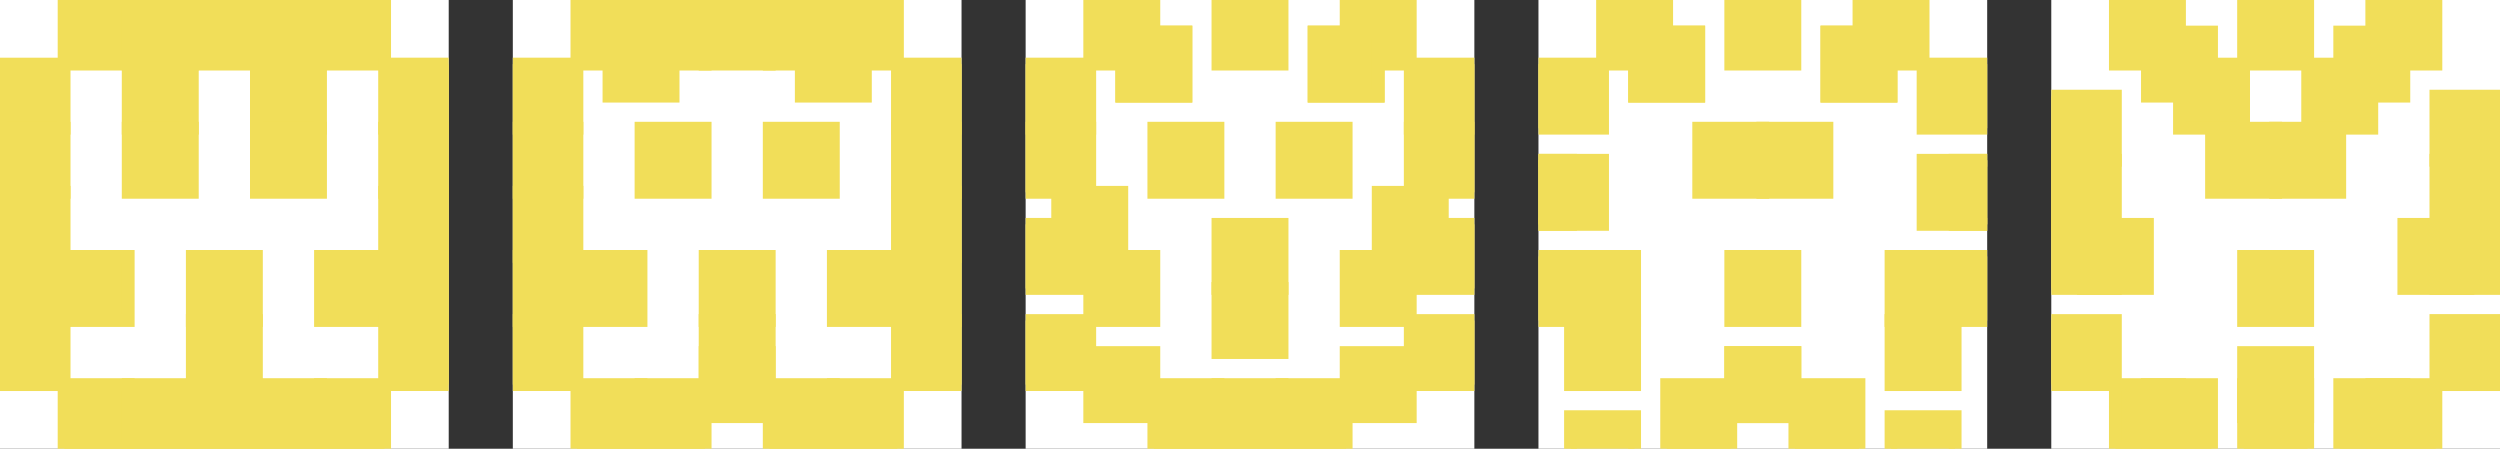 <?xml version="1.0" standalone="no"?>
<!DOCTYPE svg PUBLIC "-//W3C//DTD SVG 1.1//EN" "http://www.w3.org/Graphics/SVG/1.1/DTD/svg11.dtd">

<svg viewBox="0 0 390 70" width="100%" height="100%" 
  xmlns="http://www.w3.org/2000/svg"
  xmlns:xlink="http://www.w3.org/1999/xlink">


<rect x="0" y="0" width="390" height="70" fill="#333333" stroke="none"/>


<g transform="translate(0 0)">
<rect x="0" y="0" width="70" height="70" fill="#fff"/>
<defs>
<clipPath id="clipper">
<rect width="70" height="70"/>
</clipPath>
</defs>
<g clip-path="url(#clipper)">
<rect x="10" y="0" width="10" height="10" fill="#f1de59" style="stroke:#f1de59; stroke-width:2"/>
<rect x="50" y="0" width="10" height="10" fill="#f1de59" style="stroke:#f1de59; stroke-width:2"/>
<rect x="20" y="0" width="10" height="10" fill="#f1de59" style="stroke:#f1de59; stroke-width:2"/>
<rect x="40" y="0" width="10" height="10" fill="#f1de59" style="stroke:#f1de59; stroke-width:2"/>
<rect x="30" y="0" width="10" height="10" fill="#f1de59" style="stroke:#f1de59; stroke-width:2"/>
<rect x="0" y="10" width="10" height="10" fill="#f1de59" style="stroke:#f1de59; stroke-width:2"/>
<rect x="60" y="10" width="10" height="10" fill="#f1de59" style="stroke:#f1de59; stroke-width:2"/>
<rect x="20" y="10" width="10" height="10" fill="#f1de59" style="stroke:#f1de59; stroke-width:2"/>
<rect x="40" y="10" width="10" height="10" fill="#f1de59" style="stroke:#f1de59; stroke-width:2"/>
<rect x="0" y="20" width="10" height="10" fill="#f1de59" style="stroke:#f1de59; stroke-width:2"/>
<rect x="60" y="20" width="10" height="10" fill="#f1de59" style="stroke:#f1de59; stroke-width:2"/>
<rect x="20" y="20" width="10" height="10" fill="#f1de59" style="stroke:#f1de59; stroke-width:2"/>
<rect x="40" y="20" width="10" height="10" fill="#f1de59" style="stroke:#f1de59; stroke-width:2"/>
<rect x="0" y="30" width="10" height="10" fill="#f1de59" style="stroke:#f1de59; stroke-width:2"/>
<rect x="60" y="30" width="10" height="10" fill="#f1de59" style="stroke:#f1de59; stroke-width:2"/>
<rect x="0" y="40" width="10" height="10" fill="#f1de59" style="stroke:#f1de59; stroke-width:2"/>
<rect x="60" y="40" width="10" height="10" fill="#f1de59" style="stroke:#f1de59; stroke-width:2"/>
<rect x="10" y="40" width="10" height="10" fill="#f1de59" style="stroke:#f1de59; stroke-width:2"/>
<rect x="50" y="40" width="10" height="10" fill="#f1de59" style="stroke:#f1de59; stroke-width:2"/>
<rect x="30" y="40" width="10" height="10" fill="#f1de59" style="stroke:#f1de59; stroke-width:2"/>
<rect x="0" y="50" width="10" height="10" fill="#f1de59" style="stroke:#f1de59; stroke-width:2"/>
<rect x="60" y="50" width="10" height="10" fill="#f1de59" style="stroke:#f1de59; stroke-width:2"/>
<rect x="30" y="50" width="10" height="10" fill="#f1de59" style="stroke:#f1de59; stroke-width:2"/>
<rect x="10" y="60" width="10" height="10" fill="#f1de59" style="stroke:#f1de59; stroke-width:2"/>
<rect x="50" y="60" width="10" height="10" fill="#f1de59" style="stroke:#f1de59; stroke-width:2"/>
<rect x="20" y="60" width="10" height="10" fill="#f1de59" style="stroke:#f1de59; stroke-width:2"/>
<rect x="40" y="60" width="10" height="10" fill="#f1de59" style="stroke:#f1de59; stroke-width:2"/>
<rect x="30" y="60" width="10" height="10" fill="#f1de59" style="stroke:#f1de59; stroke-width:2"/>
</g>
</g>
<g transform="translate(80 0)">
<rect x="0" y="0" width="70" height="70" fill="#fff"/>
<defs>
<clipPath id="clipper">
<rect width="70" height="70"/>
</clipPath>
</defs>
<g clip-path="url(#clipper)">
<rect x="10" y="0" width="10" height="10" fill="#f1de59" style="stroke:#f1de59; stroke-width:2"/>
<rect x="50" y="0" width="10" height="10" fill="#f1de59" style="stroke:#f1de59; stroke-width:2"/>
<rect x="20" y="0" width="10" height="10" fill="#f1de59" style="stroke:#f1de59; stroke-width:2"/>
<rect x="40" y="0" width="10" height="10" fill="#f1de59" style="stroke:#f1de59; stroke-width:2"/>
<rect x="30" y="0" width="10" height="10" fill="#f1de59" style="stroke:#f1de59; stroke-width:2"/>
<rect x="0" y="10" width="10" height="10" fill="#f1de59" style="stroke:#f1de59; stroke-width:2"/>
<rect x="60" y="10" width="10" height="10" fill="#f1de59" style="stroke:#f1de59; stroke-width:2"/>
<rect x="15.0" y="5.0" width="10" height="10" fill="#f1de59" style="stroke:#f1de59; stroke-width:2"/>
<rect x="45.0" y="5.0" width="10" height="10" fill="#f1de59" style="stroke:#f1de59; stroke-width:2"/>
<rect x="0" y="20" width="10" height="10" fill="#f1de59" style="stroke:#f1de59; stroke-width:2"/>
<rect x="60" y="20" width="10" height="10" fill="#f1de59" style="stroke:#f1de59; stroke-width:2"/>
<rect x="20" y="20" width="10" height="10" fill="#f1de59" style="stroke:#f1de59; stroke-width:2"/>
<rect x="40" y="20" width="10" height="10" fill="#f1de59" style="stroke:#f1de59; stroke-width:2"/>
<rect x="0" y="30" width="10" height="10" fill="#f1de59" style="stroke:#f1de59; stroke-width:2"/>
<rect x="60" y="30" width="10" height="10" fill="#f1de59" style="stroke:#f1de59; stroke-width:2"/>
<rect x="0" y="40" width="10" height="10" fill="#f1de59" style="stroke:#f1de59; stroke-width:2"/>
<rect x="60" y="40" width="10" height="10" fill="#f1de59" style="stroke:#f1de59; stroke-width:2"/>
<rect x="10" y="40" width="10" height="10" fill="#f1de59" style="stroke:#f1de59; stroke-width:2"/>
<rect x="50" y="40" width="10" height="10" fill="#f1de59" style="stroke:#f1de59; stroke-width:2"/>
<rect x="30" y="40" width="10" height="10" fill="#f1de59" style="stroke:#f1de59; stroke-width:2"/>
<rect x="0" y="50" width="10" height="10" fill="#f1de59" style="stroke:#f1de59; stroke-width:2"/>
<rect x="60" y="50" width="10" height="10" fill="#f1de59" style="stroke:#f1de59; stroke-width:2"/>
<rect x="30" y="50" width="10" height="10" fill="#f1de59" style="stroke:#f1de59; stroke-width:2"/>
<rect x="10" y="60" width="10" height="10" fill="#f1de59" style="stroke:#f1de59; stroke-width:2"/>
<rect x="50" y="60" width="10" height="10" fill="#f1de59" style="stroke:#f1de59; stroke-width:2"/>
<rect x="20" y="60" width="10" height="10" fill="#f1de59" style="stroke:#f1de59; stroke-width:2"/>
<rect x="40" y="60" width="10" height="10" fill="#f1de59" style="stroke:#f1de59; stroke-width:2"/>
<rect x="30" y="55.0" width="10" height="10" fill="#f1de59" style="stroke:#f1de59; stroke-width:2"/>
</g>
</g>
<g transform="translate(160 0)">
<rect x="0" y="0" width="70" height="70" fill="#fff"/>
<defs>
<clipPath id="clipper">
<rect width="70" height="70"/>
</clipPath>
</defs>
<g clip-path="url(#clipper)">
<rect x="10" y="0" width="10" height="10" fill="#f1de59" style="stroke:#f1de59; stroke-width:2"/>
<rect x="50" y="0" width="10" height="10" fill="#f1de59" style="stroke:#f1de59; stroke-width:2"/>
<rect x="15.0" y="5.0" width="10" height="10" fill="#f1de59" style="stroke:#f1de59; stroke-width:2"/>
<rect x="45.0" y="5.0" width="10" height="10" fill="#f1de59" style="stroke:#f1de59; stroke-width:2"/>
<rect x="30" y="0" width="10" height="10" fill="#f1de59" style="stroke:#f1de59; stroke-width:2"/>
<rect x="0" y="10" width="10" height="10" fill="#f1de59" style="stroke:#f1de59; stroke-width:2"/>
<rect x="60" y="10" width="10" height="10" fill="#f1de59" style="stroke:#f1de59; stroke-width:2"/>
<rect x="15.0" y="5.0" width="10" height="10" fill="#f1de59" style="stroke:#f1de59; stroke-width:2"/>
<rect x="45.0" y="5.0" width="10" height="10" fill="#f1de59" style="stroke:#f1de59; stroke-width:2"/>
<rect x="0" y="20" width="10" height="10" fill="#f1de59" style="stroke:#f1de59; stroke-width:2"/>
<rect x="60" y="20" width="10" height="10" fill="#f1de59" style="stroke:#f1de59; stroke-width:2"/>
<rect x="20" y="20" width="10" height="10" fill="#f1de59" style="stroke:#f1de59; stroke-width:2"/>
<rect x="40" y="20" width="10" height="10" fill="#f1de59" style="stroke:#f1de59; stroke-width:2"/>
<rect x="5.0" y="30" width="10" height="10" fill="#f1de59" style="stroke:#f1de59; stroke-width:2"/>
<rect x="55.0" y="30" width="10" height="10" fill="#f1de59" style="stroke:#f1de59; stroke-width:2"/>
<rect x="0" y="35.0" width="10" height="10" fill="#f1de59" style="stroke:#f1de59; stroke-width:2"/>
<rect x="60" y="35.0" width="10" height="10" fill="#f1de59" style="stroke:#f1de59; stroke-width:2"/>
<rect x="10" y="40" width="10" height="10" fill="#f1de59" style="stroke:#f1de59; stroke-width:2"/>
<rect x="50" y="40" width="10" height="10" fill="#f1de59" style="stroke:#f1de59; stroke-width:2"/>
<rect x="30" y="35.0" width="10" height="10" fill="#f1de59" style="stroke:#f1de59; stroke-width:2"/>
<rect x="0" y="50" width="10" height="10" fill="#f1de59" style="stroke:#f1de59; stroke-width:2"/>
<rect x="60" y="50" width="10" height="10" fill="#f1de59" style="stroke:#f1de59; stroke-width:2"/>
<rect x="30" y="45.0" width="10" height="10" fill="#f1de59" style="stroke:#f1de59; stroke-width:2"/>
<rect x="10" y="55.0" width="10" height="10" fill="#f1de59" style="stroke:#f1de59; stroke-width:2"/>
<rect x="50" y="55.0" width="10" height="10" fill="#f1de59" style="stroke:#f1de59; stroke-width:2"/>
<rect x="20" y="60" width="10" height="10" fill="#f1de59" style="stroke:#f1de59; stroke-width:2"/>
<rect x="40" y="60" width="10" height="10" fill="#f1de59" style="stroke:#f1de59; stroke-width:2"/>
<rect x="30" y="60" width="10" height="10" fill="#f1de59" style="stroke:#f1de59; stroke-width:2"/>
</g>
</g>
<g transform="translate(240 0)">
<rect x="0" y="0" width="70" height="70" fill="#fff"/>
<defs>
<clipPath id="clipper">
<rect width="70" height="70"/>
</clipPath>
</defs>
<g clip-path="url(#clipper)">
<rect x="10" y="0" width="10" height="10" fill="#f1de59" style="stroke:#f1de59; stroke-width:2"/>
<rect x="50" y="0" width="10" height="10" fill="#f1de59" style="stroke:#f1de59; stroke-width:2"/>
<rect x="15.0" y="5.0" width="10" height="10" fill="#f1de59" style="stroke:#f1de59; stroke-width:2"/>
<rect x="45.0" y="5.0" width="10" height="10" fill="#f1de59" style="stroke:#f1de59; stroke-width:2"/>
<rect x="30" y="0" width="10" height="10" fill="#f1de59" style="stroke:#f1de59; stroke-width:2"/>
<rect x="0" y="10" width="10" height="10" fill="#f1de59" style="stroke:#f1de59; stroke-width:2"/>
<rect x="60" y="10" width="10" height="10" fill="#f1de59" style="stroke:#f1de59; stroke-width:2"/>
<rect x="15.0" y="5.0" width="10" height="10" fill="#f1de59" style="stroke:#f1de59; stroke-width:2"/>
<rect x="45.0" y="5.0" width="10" height="10" fill="#f1de59" style="stroke:#f1de59; stroke-width:2"/>
<rect x="-5.0" y="25.0" width="10" height="10" fill="#f1de59" style="stroke:#f1de59; stroke-width:2"/>
<rect x="65.0" y="25.0" width="10" height="10" fill="#f1de59" style="stroke:#f1de59; stroke-width:2"/>
<rect x="25.0" y="20" width="10" height="10" fill="#f1de59" style="stroke:#f1de59; stroke-width:2"/>
<rect x="35.0" y="20" width="10" height="10" fill="#f1de59" style="stroke:#f1de59; stroke-width:2"/>
<rect x="0" y="25.0" width="10" height="10" fill="#f1de59" style="stroke:#f1de59; stroke-width:2"/>
<rect x="60" y="25.0" width="10" height="10" fill="#f1de59" style="stroke:#f1de59; stroke-width:2"/>
<rect x="0" y="40" width="10" height="10" fill="#f1de59" style="stroke:#f1de59; stroke-width:2"/>
<rect x="60" y="40" width="10" height="10" fill="#f1de59" style="stroke:#f1de59; stroke-width:2"/>
<rect x="5.0" y="40" width="10" height="10" fill="#f1de59" style="stroke:#f1de59; stroke-width:2"/>
<rect x="55.0" y="40" width="10" height="10" fill="#f1de59" style="stroke:#f1de59; stroke-width:2"/>
<rect x="30" y="40" width="10" height="10" fill="#f1de59" style="stroke:#f1de59; stroke-width:2"/>
<rect x="5.0" y="50" width="10" height="10" fill="#f1de59" style="stroke:#f1de59; stroke-width:2"/>
<rect x="55.0" y="50" width="10" height="10" fill="#f1de59" style="stroke:#f1de59; stroke-width:2"/>
<rect x="30" y="55.0" width="10" height="10" fill="#f1de59" style="stroke:#f1de59; stroke-width:2"/>
<rect x="5.0" y="65.0" width="10" height="10" fill="#f1de59" style="stroke:#f1de59; stroke-width:2"/>
<rect x="55.0" y="65.0" width="10" height="10" fill="#f1de59" style="stroke:#f1de59; stroke-width:2"/>
<rect x="20" y="60" width="10" height="10" fill="#f1de59" style="stroke:#f1de59; stroke-width:2"/>
<rect x="40" y="60" width="10" height="10" fill="#f1de59" style="stroke:#f1de59; stroke-width:2"/>
<rect x="30" y="55.0" width="10" height="10" fill="#f1de59" style="stroke:#f1de59; stroke-width:2"/>
</g>
</g>
<g transform="translate(320 0)">
<rect x="0" y="0" width="70" height="70" fill="#fff"/>
<defs>
<clipPath id="clipper">
<rect width="70" height="70"/>
</clipPath>
</defs>
<g clip-path="url(#clipper)">
<rect x="10" y="0" width="10" height="10" fill="#f1de59" style="stroke:#f1de59; stroke-width:2"/>
<rect x="50" y="0" width="10" height="10" fill="#f1de59" style="stroke:#f1de59; stroke-width:2"/>
<rect x="15.0" y="5.0" width="10" height="10" fill="#f1de59" style="stroke:#f1de59; stroke-width:2"/>
<rect x="45.0" y="5.0" width="10" height="10" fill="#f1de59" style="stroke:#f1de59; stroke-width:2"/>
<rect x="30" y="0" width="10" height="10" fill="#f1de59" style="stroke:#f1de59; stroke-width:2"/>
<rect x="0" y="15.0" width="10" height="10" fill="#f1de59" style="stroke:#f1de59; stroke-width:2"/>
<rect x="60" y="15.0" width="10" height="10" fill="#f1de59" style="stroke:#f1de59; stroke-width:2"/>
<rect x="20" y="10" width="10" height="10" fill="#f1de59" style="stroke:#f1de59; stroke-width:2"/>
<rect x="40" y="10" width="10" height="10" fill="#f1de59" style="stroke:#f1de59; stroke-width:2"/>
<rect x="-5.0" y="25.0" width="10" height="10" fill="#f1de59" style="stroke:#f1de59; stroke-width:2"/>
<rect x="65.0" y="25.0" width="10" height="10" fill="#f1de59" style="stroke:#f1de59; stroke-width:2"/>
<rect x="25.0" y="20" width="10" height="10" fill="#f1de59" style="stroke:#f1de59; stroke-width:2"/>
<rect x="35.0" y="20" width="10" height="10" fill="#f1de59" style="stroke:#f1de59; stroke-width:2"/>
<rect x="0" y="25.0" width="10" height="10" fill="#f1de59" style="stroke:#f1de59; stroke-width:2"/>
<rect x="60" y="25.0" width="10" height="10" fill="#f1de59" style="stroke:#f1de59; stroke-width:2"/>
<rect x="0" y="35.0" width="10" height="10" fill="#f1de59" style="stroke:#f1de59; stroke-width:2"/>
<rect x="60" y="35.0" width="10" height="10" fill="#f1de59" style="stroke:#f1de59; stroke-width:2"/>
<rect x="5.0" y="35.0" width="10" height="10" fill="#f1de59" style="stroke:#f1de59; stroke-width:2"/>
<rect x="55.0" y="35.0" width="10" height="10" fill="#f1de59" style="stroke:#f1de59; stroke-width:2"/>
<rect x="30" y="40" width="10" height="10" fill="#f1de59" style="stroke:#f1de59; stroke-width:2"/>
<rect x="0" y="50" width="10" height="10" fill="#f1de59" style="stroke:#f1de59; stroke-width:2"/>
<rect x="60" y="50" width="10" height="10" fill="#f1de59" style="stroke:#f1de59; stroke-width:2"/>
<rect x="30" y="55.0" width="10" height="10" fill="#f1de59" style="stroke:#f1de59; stroke-width:2"/>
<rect x="10" y="60" width="10" height="10" fill="#f1de59" style="stroke:#f1de59; stroke-width:2"/>
<rect x="50" y="60" width="10" height="10" fill="#f1de59" style="stroke:#f1de59; stroke-width:2"/>
<rect x="15.0" y="60" width="10" height="10" fill="#f1de59" style="stroke:#f1de59; stroke-width:2"/>
<rect x="45.0" y="60" width="10" height="10" fill="#f1de59" style="stroke:#f1de59; stroke-width:2"/>
<rect x="30" y="60" width="10" height="10" fill="#f1de59" style="stroke:#f1de59; stroke-width:2"/>
</g>
</g>

</svg>